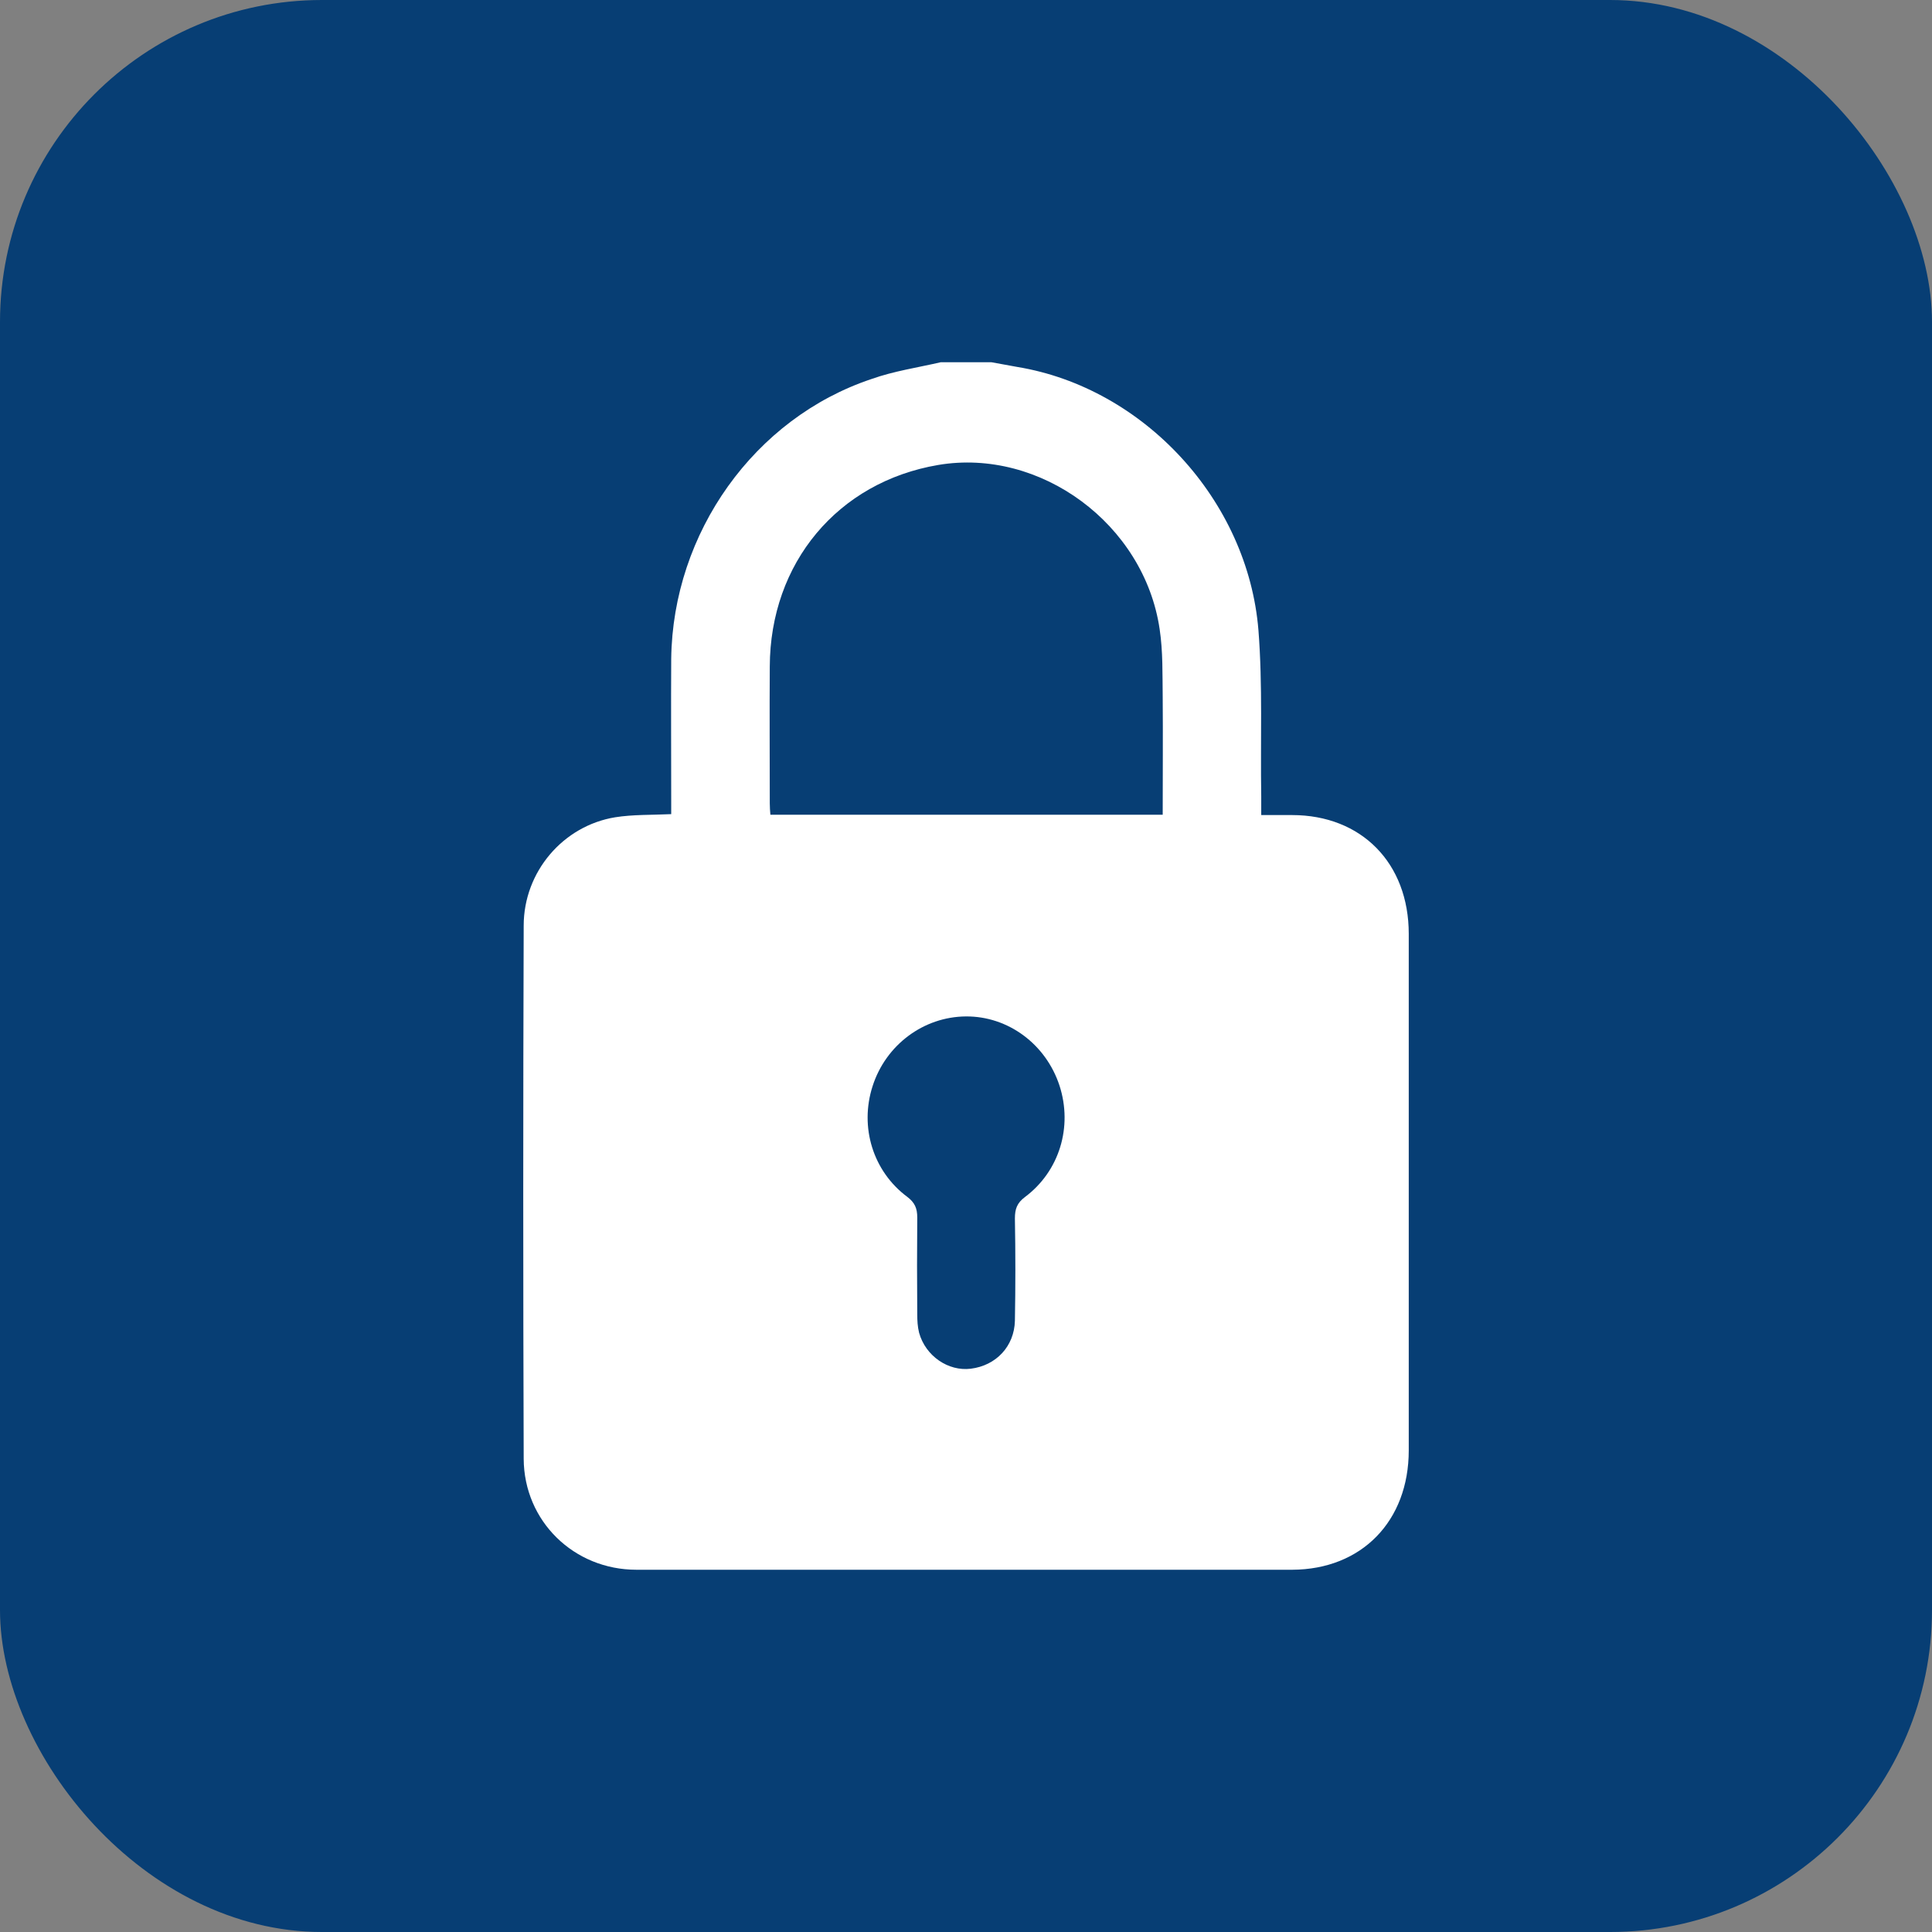 <svg width="48" height="48" viewBox="0 0 48 48" fill="none" xmlns="http://www.w3.org/2000/svg">
<rect x="0" y="0" width="48" height="48" fill="#808080" stroke="none"/>
<rect width="48" height="48" rx="8" fill="#073E74"/>
<path d="M23.371 9C23.791 9 24.212 9 24.633 9C24.847 9.039 25.062 9.078 25.276 9.117C28.413 9.634 31.006 12.429 31.266 15.662C31.373 17.032 31.312 18.41 31.335 19.788C31.335 19.929 31.335 20.078 31.335 20.25C31.611 20.25 31.855 20.25 32.1 20.25C33.829 20.25 35 21.448 35 23.201C35 27.476 35 31.758 35 36.033C35 37.794 33.829 38.992 32.108 39C30.387 39 28.673 39 26.951 39C23.241 39 19.522 39 15.812 39C14.259 39 13.019 37.794 13.011 36.244C12.996 31.829 12.996 27.413 13.011 22.998C13.011 21.659 13.991 20.516 15.284 20.305C15.727 20.234 16.194 20.25 16.676 20.227C16.676 20.117 16.676 20.015 16.676 19.913C16.676 18.731 16.669 17.549 16.676 16.367C16.715 13.235 18.742 10.386 21.657 9.415C22.208 9.219 22.797 9.133 23.371 9ZM28.887 20.242C28.887 19.248 28.895 18.285 28.887 17.322C28.879 16.758 28.895 16.187 28.811 15.631C28.428 13.024 25.85 11.122 23.309 11.552C20.815 11.975 19.132 13.987 19.125 16.563C19.117 17.698 19.125 18.825 19.125 19.96C19.125 20.054 19.132 20.148 19.14 20.242C22.391 20.242 25.612 20.242 28.887 20.242ZM23.998 25.253C22.95 25.26 22.009 25.957 21.68 26.983C21.351 28 21.688 29.104 22.544 29.738C22.728 29.879 22.789 30.02 22.789 30.247C22.782 31.046 22.782 31.845 22.789 32.651C22.789 32.807 22.797 32.964 22.835 33.113C22.996 33.692 23.562 34.076 24.12 34.005C24.748 33.927 25.199 33.449 25.215 32.815C25.23 31.97 25.23 31.116 25.215 30.271C25.215 30.036 25.268 29.887 25.467 29.738C26.324 29.097 26.653 27.993 26.324 26.975C25.987 25.942 25.046 25.245 23.998 25.253Z" fill="white"/>
</svg>
